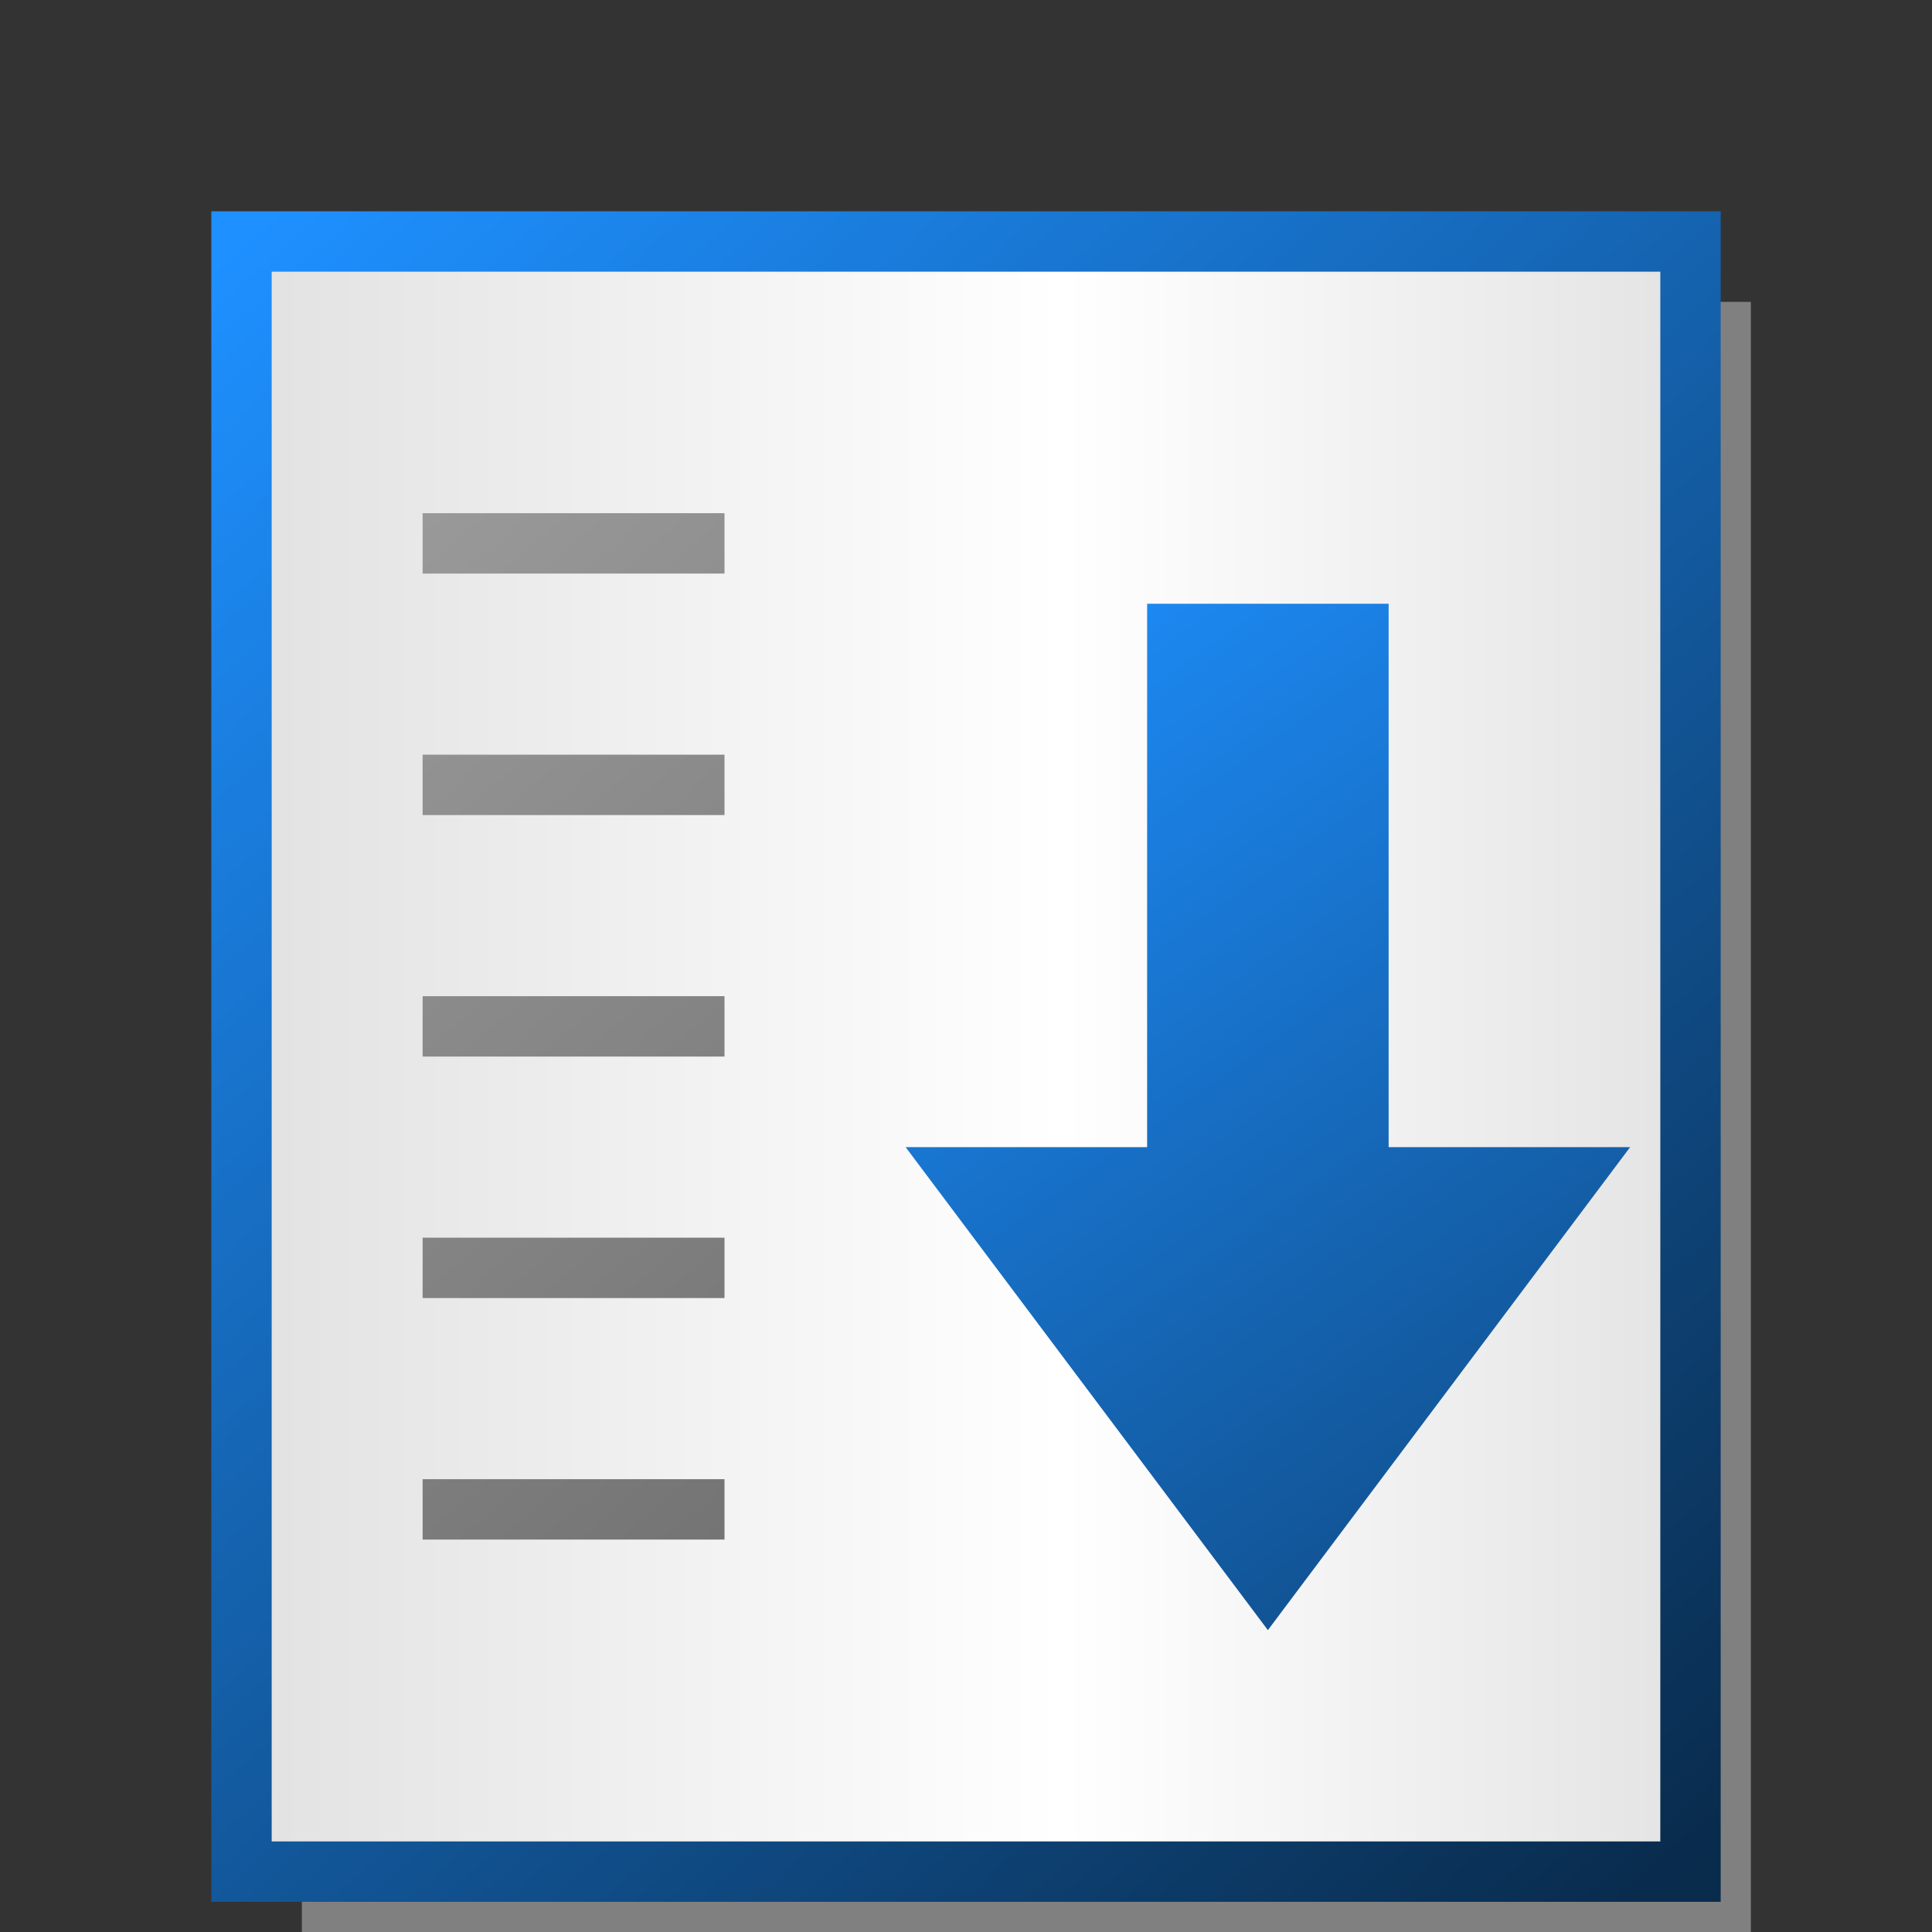 <?xml version="1.0" encoding="UTF-8"?>
<svg xmlns="http://www.w3.org/2000/svg" xmlns:xlink="http://www.w3.org/1999/xlink" width="32pt" height="32pt" viewBox="0 0 32 32" version="1.1">
<rect x="0" y="0" width="32" height="32" fill="#333333" stroke="none"/>
<defs>
<linearGradient id="linear0" gradientUnits="userSpaceOnUse" x1="0" y1="0" x2="32" y2="0" >
<stop offset="0" style="stop-color:rgb(85.098%,85.098%,85.098%);stop-opacity:1;"/>
<stop offset="0.55" style="stop-color:rgb(100%,100%,100%);stop-opacity:1;"/>
<stop offset="1" style="stop-color:rgb(85.098%,85.098%,85.098%);stop-opacity:1;"/>
</linearGradient>
<linearGradient id="linear1" gradientUnits="userSpaceOnUse" x1="4" y1="4" x2="28" y2="31" >
<stop offset="0" style="stop-color:rgb(11.765%,56.471%,100%);stop-opacity:1;"/>
<stop offset="1" style="stop-color:rgb(3.529%,16.863%,29.804%);stop-opacity:1;"/>
</linearGradient>
<linearGradient id="linear2" gradientUnits="userSpaceOnUse" x1="4" y1="2" x2="28" y2="30" >
<stop offset="0" style="stop-color:rgb(66.275%,66.275%,66.275%);stop-opacity:1;"/>
<stop offset="1" style="stop-color:rgb(32.941%,32.941%,32.941%);stop-opacity:1;"/>
</linearGradient>
<linearGradient id="linear3" gradientUnits="userSpaceOnUse" x1="15" y1="10" x2="27" y2="27" >
<stop offset="0" style="stop-color:rgb(11.765%,56.471%,100%);stop-opacity:1;"/>
<stop offset="1" style="stop-color:rgb(5.882%,28.235%,50.196%);stop-opacity:1;"/>
</linearGradient>
<linearGradient id="linear4" gradientUnits="userSpaceOnUse" x1="15" y1="10" x2="27" y2="27" >
<stop offset="0" style="stop-color:rgb(11.765%,56.471%,100%);stop-opacity:1;"/>
<stop offset="1" style="stop-color:rgb(5.882%,28.235%,50.196%);stop-opacity:1;"/>
</linearGradient>
</defs>
<g id="surface8590">
<path style=" stroke:none;fill-rule:evenodd;fill:rgb(50.196%,50.196%,50.196%);fill-opacity:1;" d="M 5 5 L 29 5 L 29 32 L 5 32 Z M 5 5 "/>
<path style="fill-rule:evenodd;fill:url(#linear0);stroke-width:1;stroke-linecap:butt;stroke-linejoin:miter;stroke:url(#linear1);stroke-miterlimit:10;" d="M 4 4 L 28 4 L 28 31 L 4 31 Z M 4 4 "/>
<path style="fill:none;stroke-width:1;stroke-linecap:butt;stroke-linejoin:miter;stroke:url(#linear2);stroke-miterlimit:10;" d="M 7 9 L 12 9 M 7 13 L 12 13 M 7 17 L 12 17 M 7 21 L 12 21 M 7 25 L 12 25 "/>
<path style=" stroke:none;fill-rule:evenodd;fill:url(#linear3);" d="M 15 19 L 21 27 L 27 19 Z M 15 19 "/>
<path style="fill:none;stroke-width:4;stroke-linecap:butt;stroke-linejoin:miter;stroke:url(#linear4);stroke-miterlimit:10;" d="M 21 10 L 21 20 "/>
</g>
</svg>
